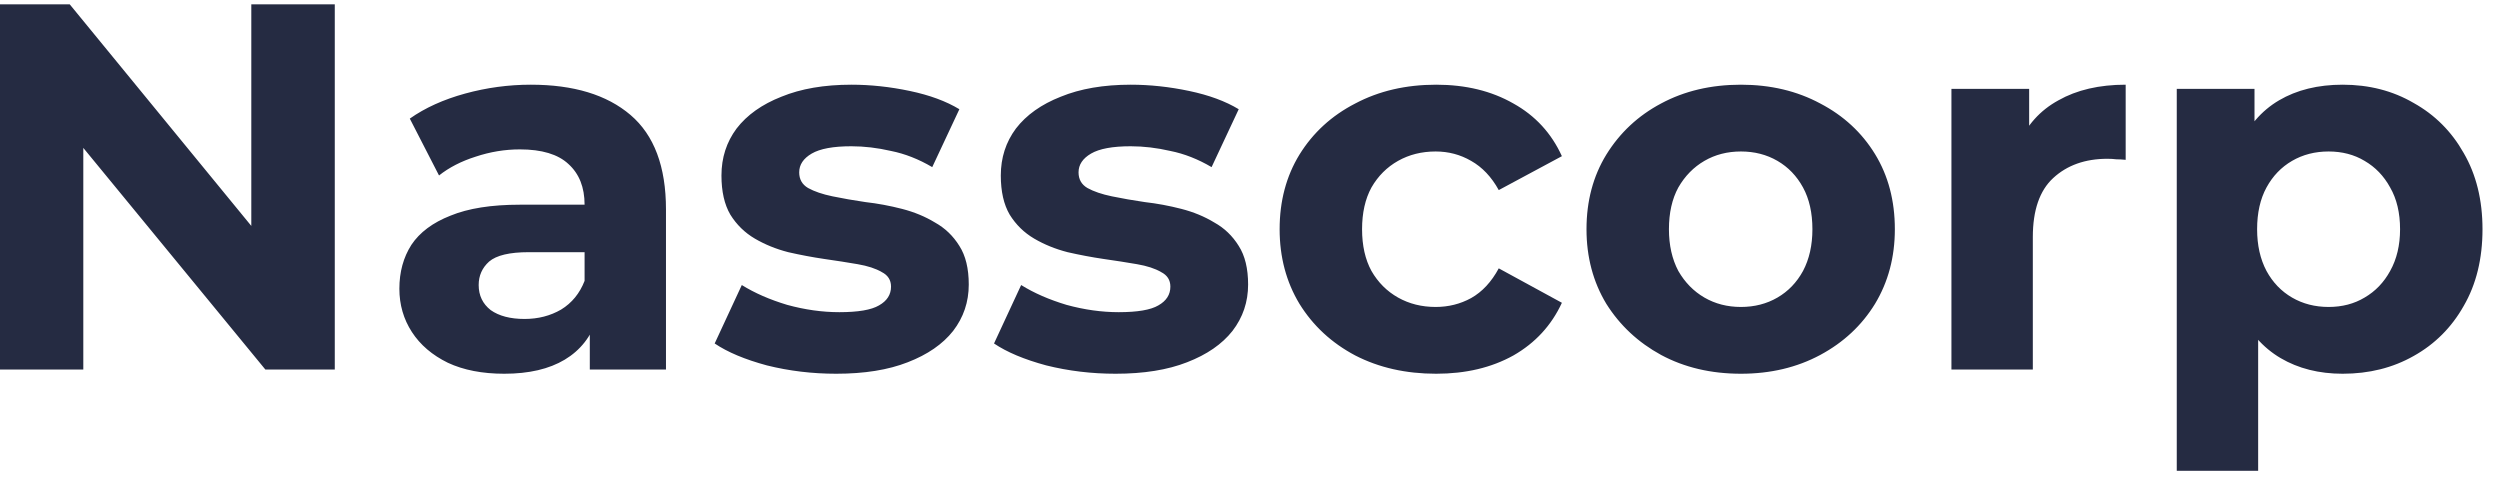 <svg width="115" height="22" viewBox="0 0 115 22" fill="none" xmlns="http://www.w3.org/2000/svg">
<path d="M-0.008 17V0.2H3.208L13.12 12.296H11.56V0.2H15.4V17H12.208L2.272 4.904H3.832V17H-0.008ZM27.131 17V14.48L26.891 13.928V9.416C26.891 8.616 26.643 7.992 26.147 7.544C25.667 7.096 24.923 6.872 23.915 6.872C23.227 6.872 22.547 6.984 21.875 7.208C21.219 7.416 20.659 7.704 20.195 8.072L18.851 5.456C19.555 4.96 20.403 4.576 21.395 4.304C22.387 4.032 23.395 3.896 24.419 3.896C26.387 3.896 27.915 4.36 29.003 5.288C30.091 6.216 30.635 7.664 30.635 9.632V17H27.131ZM23.195 17.192C22.187 17.192 21.323 17.024 20.603 16.688C19.883 16.336 19.331 15.864 18.947 15.272C18.563 14.68 18.371 14.016 18.371 13.28C18.371 12.512 18.555 11.84 18.923 11.264C19.307 10.688 19.907 10.24 20.723 9.92C21.539 9.584 22.603 9.416 23.915 9.416H27.347V11.6H24.323C23.443 11.6 22.835 11.744 22.499 12.032C22.179 12.32 22.019 12.68 22.019 13.112C22.019 13.592 22.203 13.976 22.571 14.264C22.955 14.536 23.475 14.672 24.131 14.672C24.755 14.672 25.315 14.528 25.811 14.24C26.307 13.936 26.667 13.496 26.891 12.92L27.467 14.648C27.195 15.48 26.699 16.112 25.979 16.544C25.259 16.976 24.331 17.192 23.195 17.192ZM38.467 17.192C37.363 17.192 36.299 17.064 35.275 16.808C34.267 16.536 33.467 16.2 32.875 15.8L34.123 13.112C34.715 13.48 35.411 13.784 36.211 14.024C37.027 14.248 37.827 14.36 38.611 14.36C39.475 14.36 40.083 14.256 40.435 14.048C40.803 13.84 40.987 13.552 40.987 13.184C40.987 12.88 40.843 12.656 40.555 12.512C40.283 12.352 39.915 12.232 39.451 12.152C38.987 12.072 38.475 11.992 37.915 11.912C37.371 11.832 36.819 11.728 36.259 11.6C35.699 11.456 35.187 11.248 34.723 10.976C34.259 10.704 33.883 10.336 33.595 9.872C33.323 9.408 33.187 8.808 33.187 8.072C33.187 7.256 33.419 6.536 33.883 5.912C34.363 5.288 35.051 4.8 35.947 4.448C36.843 4.08 37.915 3.896 39.163 3.896C40.043 3.896 40.939 3.992 41.851 4.184C42.763 4.376 43.523 4.656 44.131 5.024L42.883 7.688C42.259 7.32 41.627 7.072 40.987 6.944C40.363 6.8 39.755 6.728 39.163 6.728C38.331 6.728 37.723 6.84 37.339 7.064C36.955 7.288 36.763 7.576 36.763 7.928C36.763 8.248 36.899 8.488 37.171 8.648C37.459 8.808 37.835 8.936 38.299 9.032C38.763 9.128 39.267 9.216 39.811 9.296C40.371 9.36 40.931 9.464 41.491 9.608C42.051 9.752 42.555 9.96 43.003 10.232C43.467 10.488 43.843 10.848 44.131 11.312C44.419 11.76 44.563 12.352 44.563 13.088C44.563 13.888 44.323 14.6 43.843 15.224C43.363 15.832 42.667 16.312 41.755 16.664C40.859 17.016 39.763 17.192 38.467 17.192ZM51.317 17.192C50.213 17.192 49.149 17.064 48.125 16.808C47.117 16.536 46.317 16.2 45.725 15.8L46.973 13.112C47.565 13.48 48.261 13.784 49.061 14.024C49.877 14.248 50.677 14.36 51.461 14.36C52.325 14.36 52.933 14.256 53.285 14.048C53.653 13.84 53.837 13.552 53.837 13.184C53.837 12.88 53.693 12.656 53.405 12.512C53.133 12.352 52.765 12.232 52.301 12.152C51.837 12.072 51.325 11.992 50.765 11.912C50.221 11.832 49.669 11.728 49.109 11.6C48.549 11.456 48.037 11.248 47.573 10.976C47.109 10.704 46.733 10.336 46.445 9.872C46.173 9.408 46.037 8.808 46.037 8.072C46.037 7.256 46.269 6.536 46.733 5.912C47.213 5.288 47.901 4.8 48.797 4.448C49.693 4.08 50.765 3.896 52.013 3.896C52.893 3.896 53.789 3.992 54.701 4.184C55.613 4.376 56.373 4.656 56.981 5.024L55.733 7.688C55.109 7.32 54.477 7.072 53.837 6.944C53.213 6.8 52.605 6.728 52.013 6.728C51.181 6.728 50.573 6.84 50.189 7.064C49.805 7.288 49.613 7.576 49.613 7.928C49.613 8.248 49.749 8.488 50.021 8.648C50.309 8.808 50.685 8.936 51.149 9.032C51.613 9.128 52.117 9.216 52.661 9.296C53.221 9.36 53.781 9.464 54.341 9.608C54.901 9.752 55.405 9.96 55.853 10.232C56.317 10.488 56.693 10.848 56.981 11.312C57.269 11.76 57.413 12.352 57.413 13.088C57.413 13.888 57.173 14.6 56.693 15.224C56.213 15.832 55.517 16.312 54.605 16.664C53.709 17.016 52.613 17.192 51.317 17.192ZM66.063 17.192C64.671 17.192 63.431 16.912 62.343 16.352C61.255 15.776 60.399 14.984 59.775 13.976C59.167 12.968 58.863 11.824 58.863 10.544C58.863 9.248 59.167 8.104 59.775 7.112C60.399 6.104 61.255 5.32 62.343 4.76C63.431 4.184 64.671 3.896 66.063 3.896C67.423 3.896 68.607 4.184 69.615 4.76C70.623 5.32 71.367 6.128 71.847 7.184L68.943 8.744C68.607 8.136 68.183 7.688 67.671 7.4C67.175 7.112 66.631 6.968 66.039 6.968C65.399 6.968 64.823 7.112 64.311 7.4C63.799 7.688 63.391 8.096 63.087 8.624C62.799 9.152 62.655 9.792 62.655 10.544C62.655 11.296 62.799 11.936 63.087 12.464C63.391 12.992 63.799 13.4 64.311 13.688C64.823 13.976 65.399 14.12 66.039 14.12C66.631 14.12 67.175 13.984 67.671 13.712C68.183 13.424 68.607 12.968 68.943 12.344L71.847 13.928C71.367 14.968 70.623 15.776 69.615 16.352C68.607 16.912 67.423 17.192 66.063 17.192ZM80.083 17.192C78.707 17.192 77.483 16.904 76.411 16.328C75.355 15.752 74.515 14.968 73.891 13.976C73.283 12.968 72.979 11.824 72.979 10.544C72.979 9.248 73.283 8.104 73.891 7.112C74.515 6.104 75.355 5.32 76.411 4.76C77.483 4.184 78.707 3.896 80.083 3.896C81.443 3.896 82.659 4.184 83.731 4.76C84.803 5.32 85.643 6.096 86.251 7.088C86.859 8.08 87.163 9.232 87.163 10.544C87.163 11.824 86.859 12.968 86.251 13.976C85.643 14.968 84.803 15.752 83.731 16.328C82.659 16.904 81.443 17.192 80.083 17.192ZM80.083 14.12C80.707 14.12 81.267 13.976 81.763 13.688C82.259 13.4 82.651 12.992 82.939 12.464C83.227 11.92 83.371 11.28 83.371 10.544C83.371 9.792 83.227 9.152 82.939 8.624C82.651 8.096 82.259 7.688 81.763 7.4C81.267 7.112 80.707 6.968 80.083 6.968C79.459 6.968 78.899 7.112 78.403 7.4C77.907 7.688 77.507 8.096 77.203 8.624C76.915 9.152 76.771 9.792 76.771 10.544C76.771 11.28 76.915 11.92 77.203 12.464C77.507 12.992 77.907 13.4 78.403 13.688C78.899 13.976 79.459 14.12 80.083 14.12ZM89.766 17V4.088H93.341V7.736L92.838 6.68C93.222 5.768 93.838 5.08 94.686 4.616C95.534 4.136 96.566 3.896 97.781 3.896V7.352C97.621 7.336 97.478 7.328 97.35 7.328C97.222 7.312 97.085 7.304 96.942 7.304C95.918 7.304 95.085 7.6 94.445 8.192C93.822 8.768 93.51 9.672 93.51 10.904V17H89.766ZM107.763 17.192C106.675 17.192 105.723 16.952 104.907 16.472C104.091 15.992 103.451 15.264 102.987 14.288C102.539 13.296 102.315 12.048 102.315 10.544C102.315 9.024 102.531 7.776 102.963 6.8C103.395 5.824 104.019 5.096 104.835 4.616C105.651 4.136 106.627 3.896 107.763 3.896C108.979 3.896 110.067 4.176 111.027 4.736C112.003 5.28 112.771 6.048 113.331 7.04C113.907 8.032 114.195 9.2 114.195 10.544C114.195 11.904 113.907 13.08 113.331 14.072C112.771 15.064 112.003 15.832 111.027 16.376C110.067 16.92 108.979 17.192 107.763 17.192ZM100.131 21.656V4.088H103.707V6.728L103.635 10.568L103.875 14.384V21.656H100.131ZM107.115 14.12C107.739 14.12 108.291 13.976 108.771 13.688C109.267 13.4 109.659 12.992 109.947 12.464C110.251 11.92 110.403 11.28 110.403 10.544C110.403 9.792 110.251 9.152 109.947 8.624C109.659 8.096 109.267 7.688 108.771 7.4C108.291 7.112 107.739 6.968 107.115 6.968C106.491 6.968 105.931 7.112 105.435 7.4C104.939 7.688 104.547 8.096 104.259 8.624C103.971 9.152 103.827 9.792 103.827 10.544C103.827 11.28 103.971 11.92 104.259 12.464C104.547 12.992 104.939 13.4 105.435 13.688C105.931 13.976 106.491 14.12 107.115 14.12Z" fill="#252B42"/>
</svg>
